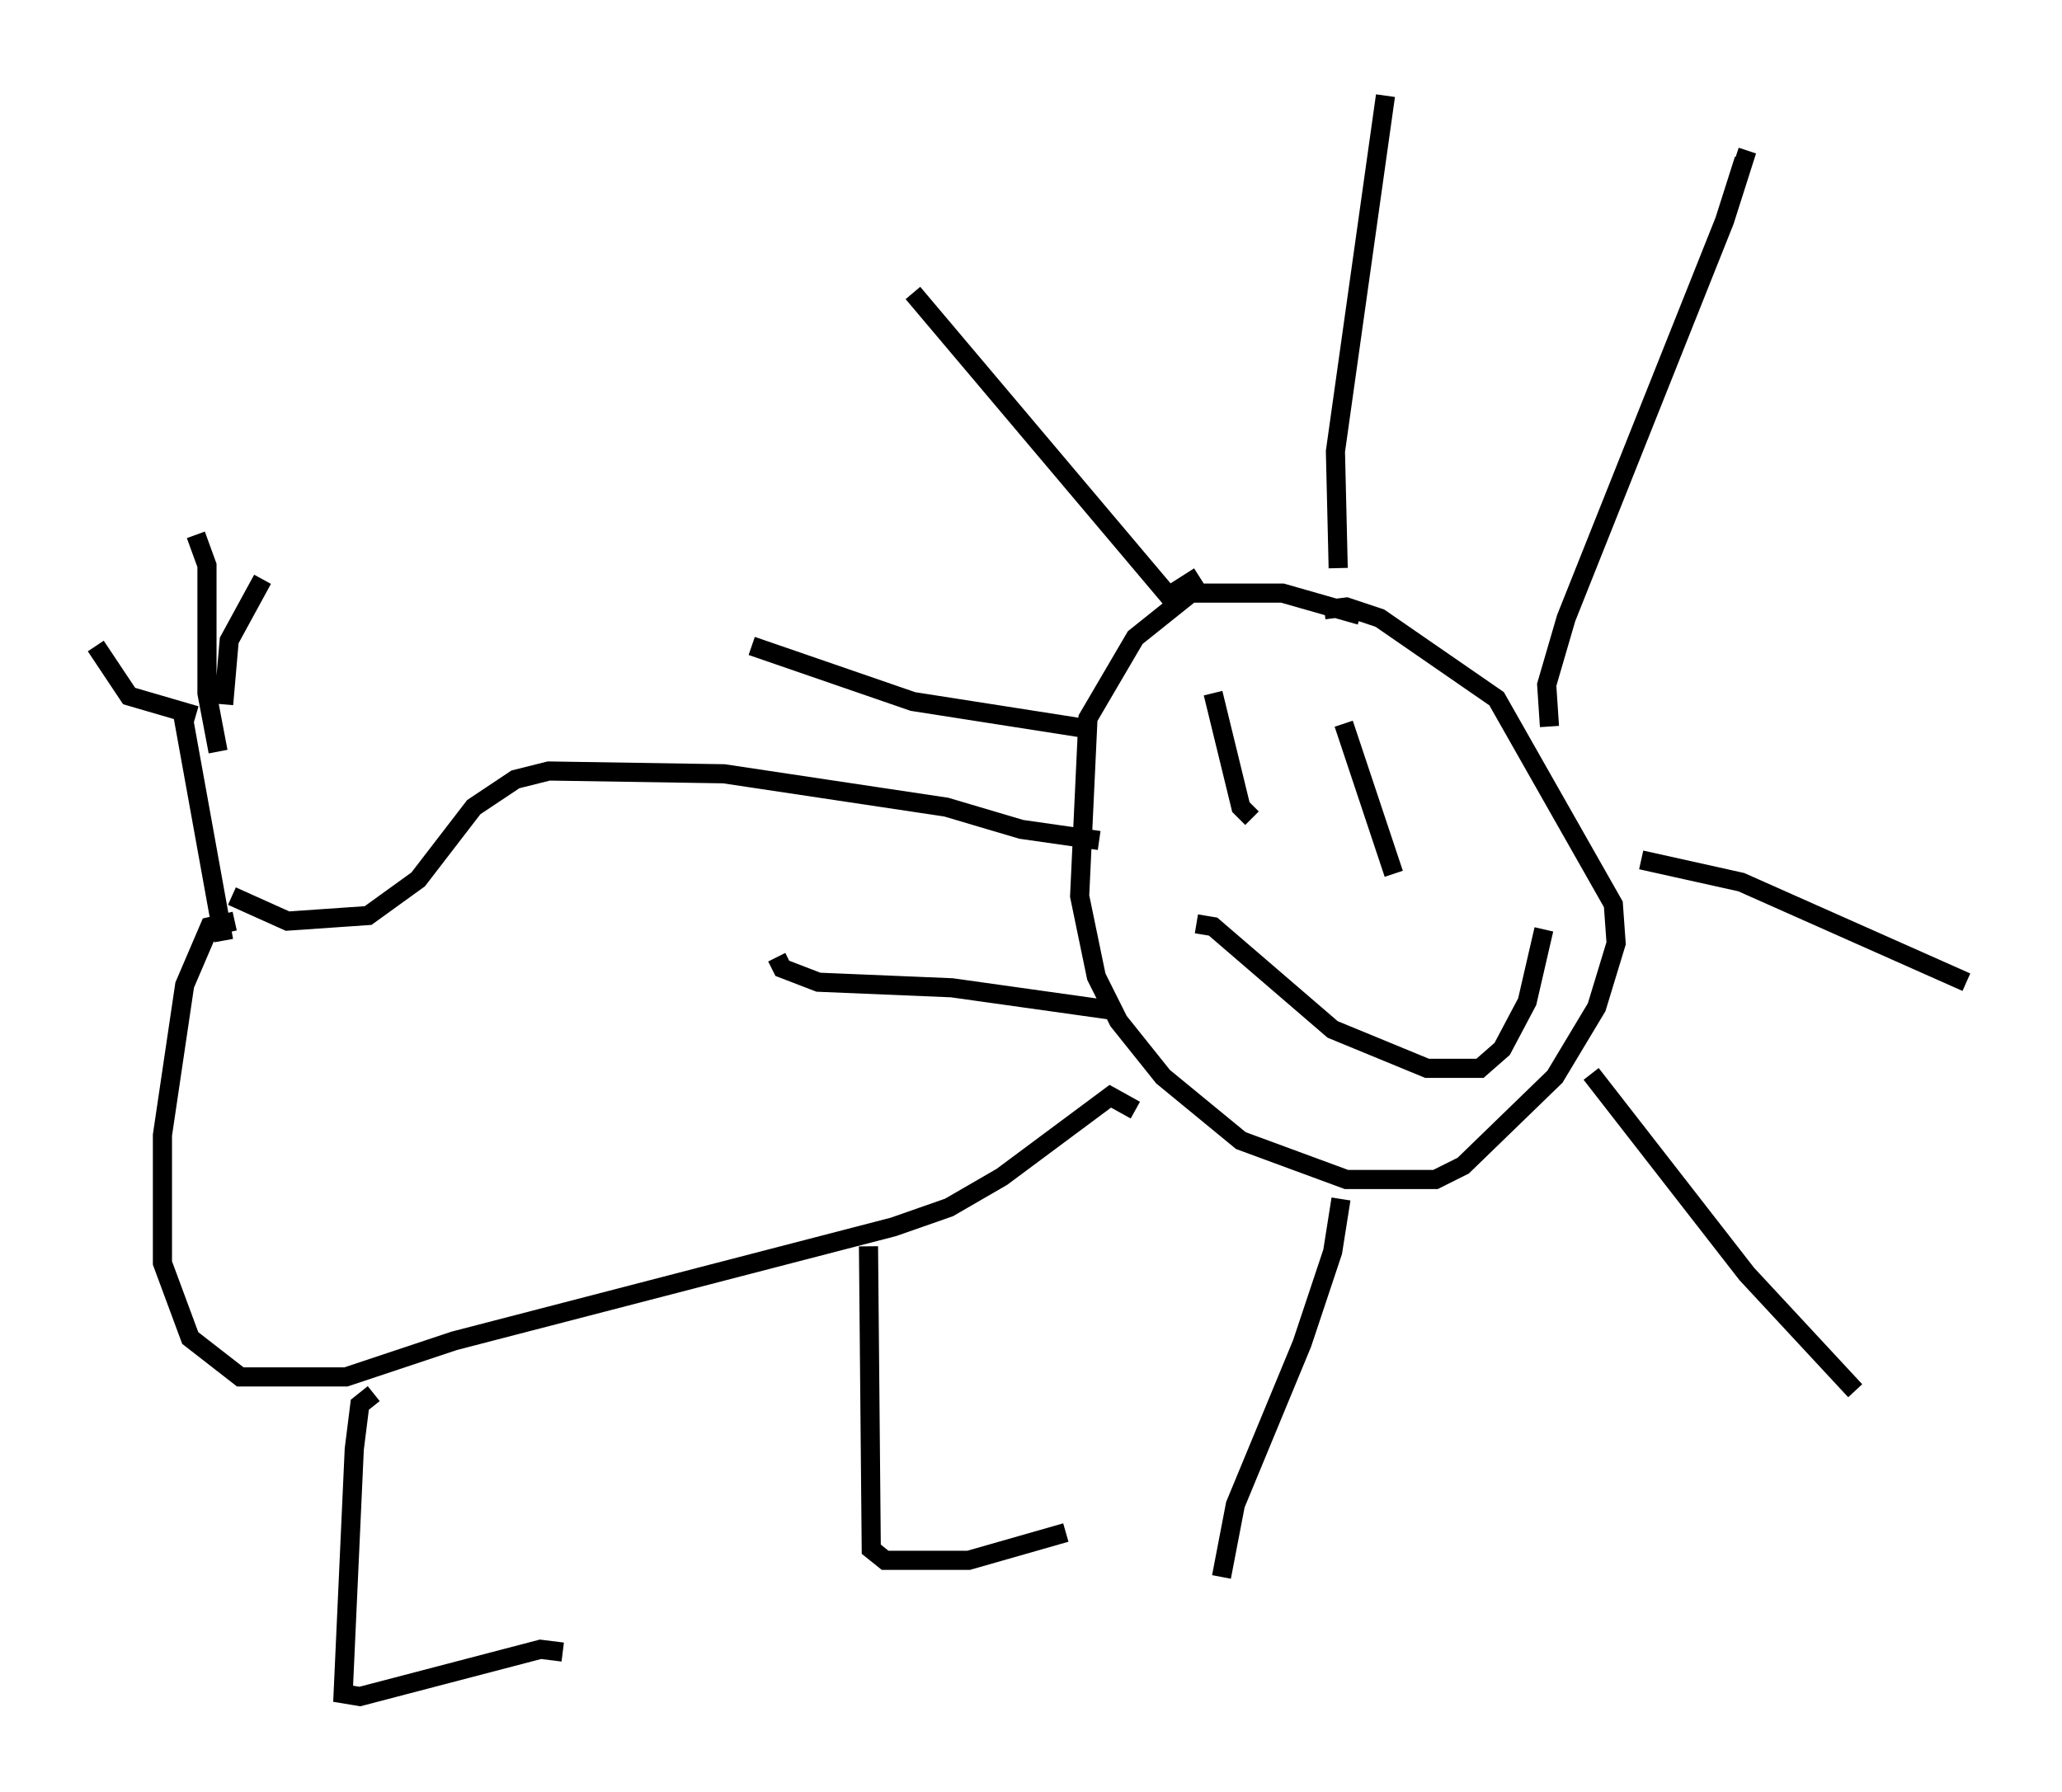 <?xml version="1.0" encoding="utf-8" ?>
<svg baseProfile="full" height="93.665" version="1.1" width="107.754" xmlns="http://www.w3.org/2000/svg" xmlns:ev="http://www.w3.org/2001/xml-events" xmlns:xlink="http://www.w3.org/1999/xlink"><defs /><rect fill="white" height="93.665" width="107.754" x="0" y="0" /><path d="M71.525, 33.324 m-0.436, -1.162 l-4.067, -1.162 -4.793, 0.0 l-2.905, 2.324 -2.469, 4.212 l-0.436, 9.296 0.872, 4.212 l1.162, 2.324 2.324, 2.905 l4.067, 3.341 5.52, 2.034 l4.648, 0.0 1.453, -0.726 l4.793, -4.648 2.179, -3.631 l1.017, -3.341 -0.145, -2.034 l-6.101, -10.749 -6.101, -4.212 l-1.743, -0.581 -1.162, 0.145 m-5.81, 4.358 l1.453, 5.955 0.581, 0.581 m4.793, -4.939 l2.615, 7.844 m-10.313, 2.615 l0.872, 0.145 6.246, 5.374 l4.939, 2.034 2.76, 0.0 l1.162, -1.017 1.307, -2.469 l0.872, -3.777 m-18.011, -18.447 l-1.598, 1.017 -13.363, -15.832 m23.531, 14.235 m0.0, 0.0 l0.0, 0.0 m-1.307, 0.145 l-0.145, -6.101 2.615, -18.592 m8.57, 32.972 l-0.145, -2.179 1.017, -3.486 l8.279, -20.771 1.017, -3.196 l-0.436, -0.145 m-4.939, 36.749 l5.229, 1.162 11.765, 5.229 m-19.609, 4.793 l8.134, 10.458 5.665, 6.101 m-26.871, -10.022 l-0.436, 2.76 -1.598, 4.793 l-3.486, 8.425 -0.726, 3.777 m-5.81, -29.631 l-8.279, -1.162 -6.972, -0.291 l-1.888, -0.726 -0.291, -0.581 m16.413, -11.911 l-9.296, -1.453 -8.425, -2.905 m18.156, 10.168 l-4.067, -0.581 -3.922, -1.162 l-11.62, -1.743 -9.151, -0.145 l-1.743, 0.436 -2.179, 1.453 l-2.905, 3.777 -2.615, 1.888 l-4.212, 0.291 -2.905, -1.307 m1.307, 0.872 l0.0, 0.0 m-1.162, 0.436 l-1.307, 0.291 -1.307, 3.05 l-1.162, 7.844 0.0, 6.682 l1.453, 3.922 2.615, 2.034 l5.52, 0.0 5.665, -1.888 l22.95, -5.955 2.905, -1.017 l2.76, -1.598 5.665, -4.212 l1.307, 0.726 m-39.799, 14.816 l-0.726, 0.581 -0.291, 2.324 l-0.581, 12.782 0.872, 0.145 l9.441, -2.469 1.162, 0.145 m15.978, -21.207 l0.145, 15.832 0.726, 0.581 l4.358, 0.0 5.084, -1.453 m-44.011, -30.938 l-2.179, -12.056 m0.726, 0.291 l-3.486, -1.017 -1.743, -2.615 m6.682, 3.05 l0.291, -3.341 1.743, -3.196 m-2.324, 9.006 l-0.581, -3.05 0.0, -6.682 l-0.581, -1.598 " fill="none" stroke="black" stroke-width="1" /></svg>
